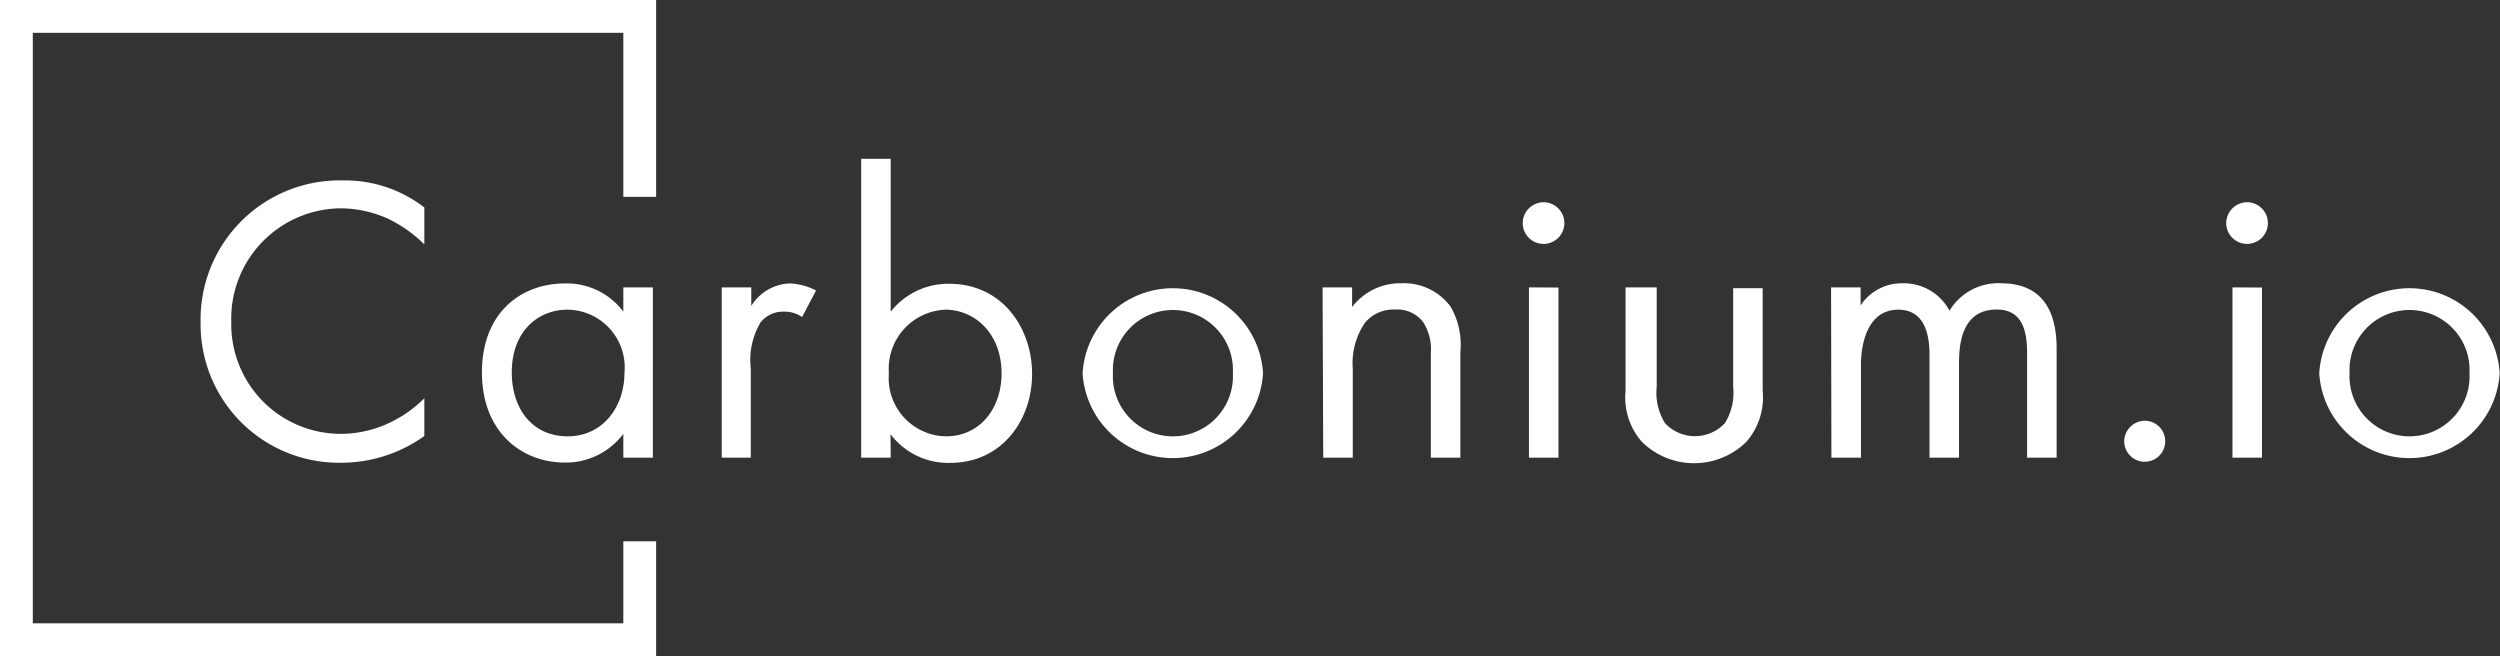 <svg xmlns="http://www.w3.org/2000/svg" viewBox="0 0 152.41 40"><rect x="0" y="0" width="152.41" height="40" fill="#333333" stroke="none"/><defs><style>.a,.b{fill:#fff;}.a{fill-rule:evenodd;}</style></defs><title>logo_l</title><polygon class="a" points="38 33 38 38 2 38 2 2 38 2 38 12 40 12 40 0 0 0 0 40 40 40 40 33 38 33"/><path class="b" d="M25.87,14.9a8.24,8.24,0,0,0-2.18-1.55,7.13,7.13,0,0,0-2.88-.65,6.73,6.73,0,0,0-6.71,6.95,6.68,6.68,0,0,0,6.74,6.8,7,7,0,0,0,3.1-.77,7.59,7.59,0,0,0,1.93-1.4v2.3a8.7,8.7,0,0,1-5,1.63,8.44,8.44,0,0,1-8.64-8.57A8.48,8.48,0,0,1,20.94,11a7.88,7.88,0,0,1,4.93,1.65Z" transform="translate(0 0)"/><path class="b" d="M38,17.52h1.8V27.9H38V26.45a4.39,4.39,0,0,1-3.56,1.75c-2.63,0-5.06-1.85-5.06-5.5s2.4-5.42,5.06-5.42A4.3,4.3,0,0,1,38,19ZM31.2,22.7c0,2.22,1.25,3.9,3.41,3.9s3.46-1.82,3.46-3.87a3.52,3.52,0,0,0-3.46-3.85C32.83,18.87,31.2,20.17,31.2,22.7Z" transform="translate(0 0)"/><path class="b" d="M44,17.52h1.8v1.13a2.89,2.89,0,0,1,2.35-1.37,3.81,3.81,0,0,1,1.6.43l-.85,1.62A1.86,1.86,0,0,0,47.82,19a1.75,1.75,0,0,0-1.45.65,4.47,4.47,0,0,0-.6,2.8V27.9H44Z" transform="translate(0 0)"/><path class="b" d="M54.3,27.9h-1.8V9.68h1.8V19a4.47,4.47,0,0,1,3.56-1.7c3.25,0,5.06,2.7,5.06,5.5s-1.83,5.42-5,5.42a4.41,4.41,0,0,1-3.63-1.75Zm6.76-5.12c0-2.55-1.73-3.9-3.41-3.9a3.6,3.6,0,0,0-3.46,3.87,3.55,3.55,0,0,0,3.48,3.85C59.78,26.6,61.06,24.85,61.06,22.77Z" transform="translate(0 0)"/><path class="b" d="M66,22.75a5.51,5.51,0,0,1,11,0,5.51,5.51,0,0,1-11,0Zm1.85,0a3.66,3.66,0,1,0,7.31,0,3.66,3.66,0,1,0-7.31,0Z" transform="translate(0 0)"/><path class="b" d="M80.63,17.52h1.8v1.2a3.67,3.67,0,0,1,3-1.45,3.53,3.53,0,0,1,3,1.42,4.62,4.62,0,0,1,.6,2.77V27.9h-1.8V21.52a3.05,3.05,0,0,0-.48-1.9,2,2,0,0,0-1.7-.75,2.27,2.27,0,0,0-1.83.8,4.36,4.36,0,0,0-.75,2.8V27.9h-1.8Z" transform="translate(0 0)"/><path class="b" d="M94.11,12.33a1.27,1.27,0,1,1-1.28,1.27A1.28,1.28,0,0,1,94.11,12.33Zm.9,5.2V27.9h-1.8V17.52Z" transform="translate(0 0)"/><path class="b" d="M101,23.57a3.52,3.52,0,0,0,.5,2.22,2.49,2.49,0,0,0,3.66,0,3.52,3.52,0,0,0,.5-2.22v-6h1.8v6.25a4.12,4.12,0,0,1-1,3.12,4.54,4.54,0,0,1-6.36,0,4.12,4.12,0,0,1-1-3.12V17.52H101Z" transform="translate(0 0)"/><path class="b" d="M111.63,17.52h1.8v1.1A3,3,0,0,1,116,17.27a3.16,3.16,0,0,1,2.85,1.67A3.47,3.47,0,0,1,122,17.27c3.08,0,3.38,2.57,3.38,4V27.9h-1.8V21.6c0-1.18-.15-2.73-1.85-2.73-2.08,0-2.3,2-2.3,3.25V27.9h-1.8V21.75c0-.73,0-2.87-1.9-2.87s-2.28,2.12-2.28,3.37V27.9h-1.8Z" transform="translate(0 0)"/><path class="b" d="M130.75,25.65a1.25,1.25,0,1,1-1.25,1.25A1.27,1.27,0,0,1,130.75,25.65Z" transform="translate(0 0)"/><path class="b" d="M137,12.33a1.27,1.27,0,1,1-1.28,1.27A1.28,1.28,0,0,1,137,12.33Zm.9,5.2V27.9h-1.8V17.52Z" transform="translate(0 0)"/><path class="b" d="M141.39,22.75a5.51,5.51,0,0,1,11,0,5.51,5.51,0,0,1-11,0Zm1.85,0a3.66,3.66,0,1,0,7.31,0,3.66,3.66,0,1,0-7.31,0Z" transform="translate(0 0)"/></svg>